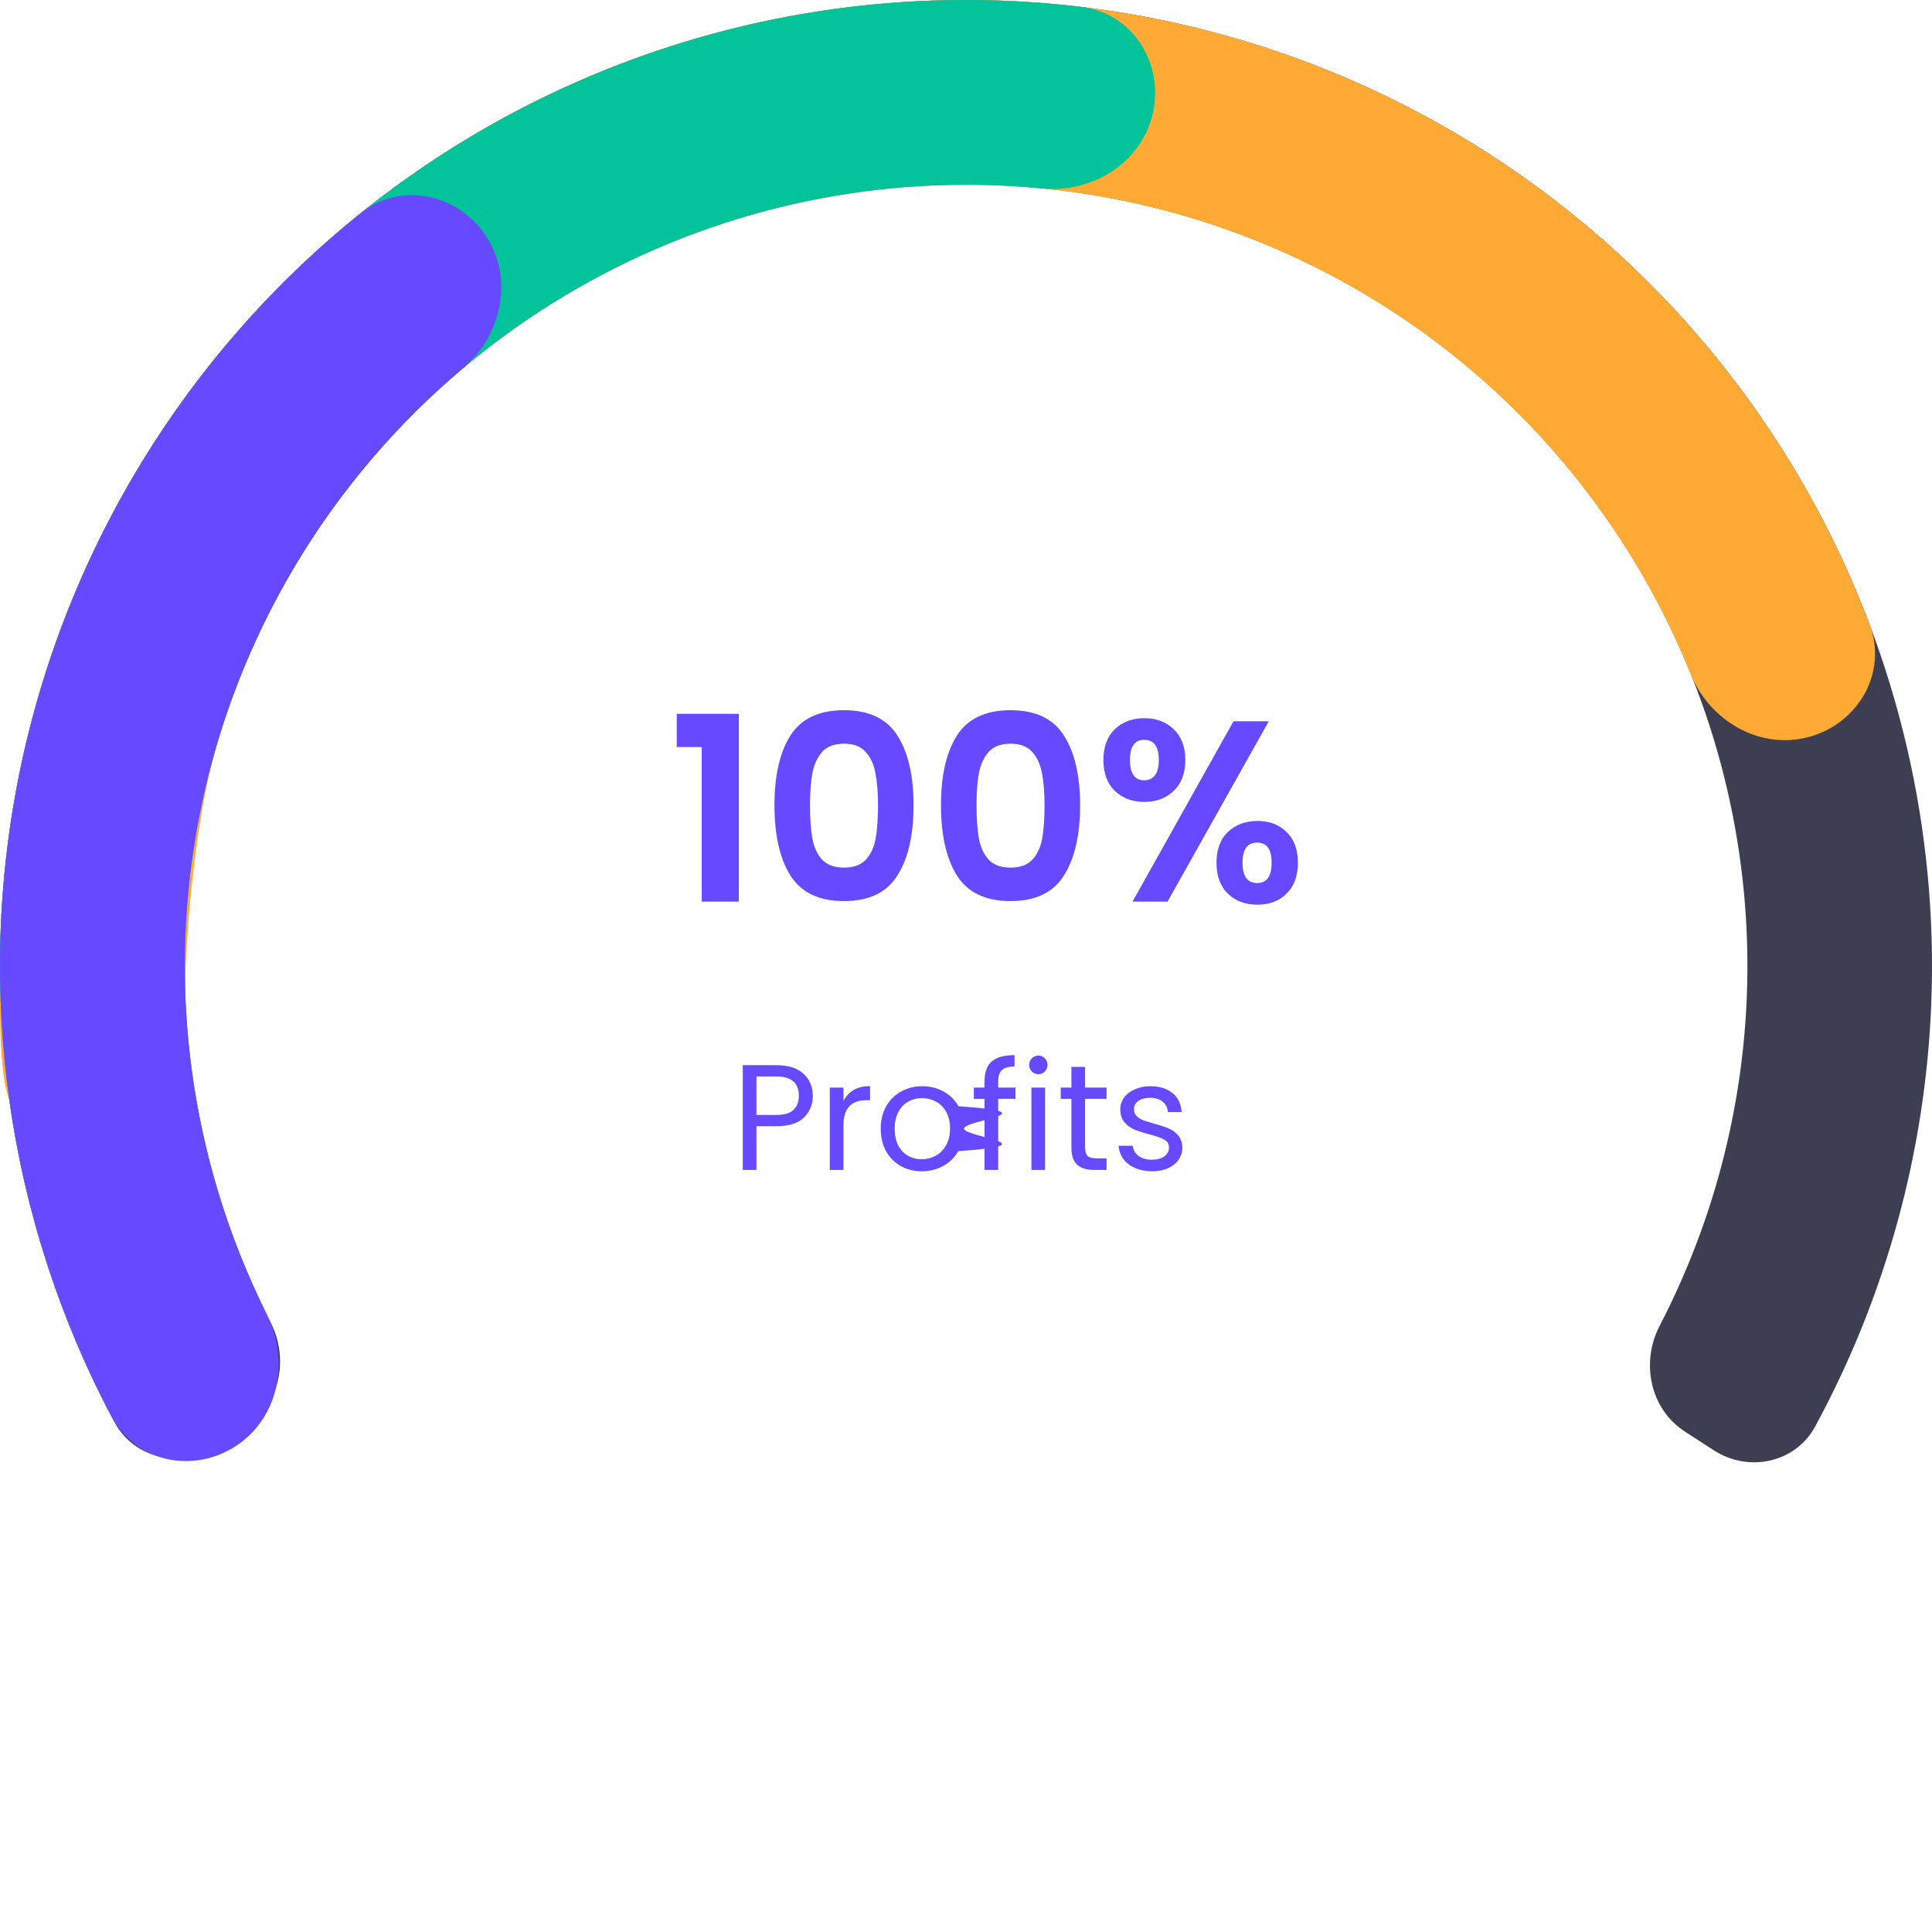 <svg width="180" height="180" viewBox="0 0 180 180" fill="none" xmlns="http://www.w3.org/2000/svg">
<path d="M20.109 134.769C16.854 136.854 12.498 135.917 10.672 132.509C4.169 120.374 0.521 106.878 0.052 93.055C-0.497 76.895 3.318 60.886 11.095 46.71C18.873 32.534 30.325 20.715 44.25 12.496C58.174 4.276 74.056 -0.04 90.225 0C106.394 0.041 122.254 4.436 136.137 12.725C150.02 21.014 161.414 32.89 169.12 47.105C176.827 61.319 180.561 77.348 179.932 93.505C179.393 107.325 175.679 120.802 169.115 132.905C167.272 136.303 162.911 137.219 159.666 135.117L156.982 133.379C153.737 131.278 152.844 126.956 154.624 123.525C159.543 114.042 162.329 103.566 162.747 92.835C163.256 79.765 160.235 66.8 154.001 55.301C147.767 43.803 138.551 34.197 127.321 27.491C116.091 20.787 103.261 17.231 90.182 17.198C77.102 17.165 64.256 20.657 52.992 27.306C41.728 33.955 32.464 43.515 26.173 54.982C19.882 66.449 16.796 79.4 17.24 92.472C17.604 103.205 20.338 113.695 25.209 123.201C26.973 126.642 26.057 130.959 22.802 133.044L20.109 134.769Z" fill="#3D3E52"/>
<path d="M21.464 133.901C17.46 136.466 12.095 135.315 9.925 131.084C5.334 122.137 2.266 112.465 0.868 102.466C-0.929 98.119 0.072 76.535 3.804 64.111C7.536 51.686 13.909 40.216 22.488 30.484C31.066 20.753 41.647 12.992 53.505 7.731C65.363 2.471 78.219 -0.164 91.19 0.008C104.161 0.179 116.942 3.153 128.657 8.725C140.372 14.297 150.744 22.336 159.062 32.29C165.536 40.038 170.647 48.804 174.199 58.211C175.878 62.66 173.131 67.409 168.543 68.656C163.954 69.903 159.271 67.168 157.492 62.759C154.655 55.731 150.732 49.173 145.85 43.331C139.123 35.281 130.735 28.78 121.262 24.274C111.788 19.768 101.452 17.363 90.962 17.224C80.472 17.086 70.077 19.216 60.487 23.47C50.898 27.724 42.341 34.001 35.404 41.87C28.466 49.74 23.312 59.016 20.294 69.063C17.276 79.111 16.466 98.192 17.919 100.081C18.974 107.621 21.203 114.931 24.509 121.751C26.583 126.029 25.468 131.336 21.464 133.901Z" fill="#FFAA35"/>
<path d="M21.464 133.901C17.46 136.466 12.095 135.314 9.924 131.084C3.153 117.887 -0.272 103.178 0.017 88.259C0.361 70.462 5.975 53.167 16.149 38.561C26.323 23.954 40.599 12.693 57.173 6.2C71.067 0.758 86.052 -1.129 100.777 0.648C105.498 1.217 108.437 5.851 107.42 10.495C106.402 15.139 101.81 18.025 97.078 17.563C85.699 16.451 74.174 18.032 63.453 22.232C50.05 27.482 38.505 36.59 30.277 48.401C22.05 60.214 17.51 74.2 17.232 88.592C17.009 100.104 19.521 111.462 24.509 121.751C26.583 126.029 25.468 131.336 21.464 133.901Z" fill="#02C39A"/>
<path d="M21.992 134.715C18.02 137.327 12.641 136.24 10.42 132.036C0.7 113.636 -2.385 92.34 1.862 71.788C6.109 51.235 17.381 32.906 33.598 19.865C37.303 16.886 42.673 18.02 45.285 21.992C47.897 25.965 46.754 31.267 43.117 34.329C30.685 44.798 22.046 59.194 18.724 75.272C15.401 91.35 17.627 107.99 24.892 122.529C27.017 126.783 25.965 132.103 21.992 134.715Z" fill="#674AFF"/>
<path d="M63.051 69.6V66.504H68.835V84H65.379V69.6H63.051ZM72.155 75.024C72.155 72.256 72.651 70.088 73.643 68.52C74.651 66.952 76.315 66.168 78.635 66.168C80.955 66.168 82.611 66.952 83.603 68.52C84.611 70.088 85.115 72.256 85.115 75.024C85.115 77.808 84.611 79.992 83.603 81.576C82.611 83.16 80.955 83.952 78.635 83.952C76.315 83.952 74.651 83.16 73.643 81.576C72.651 79.992 72.155 77.808 72.155 75.024ZM81.803 75.024C81.803 73.84 81.723 72.848 81.563 72.048C81.419 71.232 81.115 70.568 80.651 70.056C80.203 69.544 79.531 69.288 78.635 69.288C77.739 69.288 77.059 69.544 76.595 70.056C76.147 70.568 75.843 71.232 75.683 72.048C75.539 72.848 75.467 73.84 75.467 75.024C75.467 76.24 75.539 77.264 75.683 78.096C75.827 78.912 76.131 79.576 76.595 80.088C77.059 80.584 77.739 80.832 78.635 80.832C79.531 80.832 80.211 80.584 80.675 80.088C81.139 79.576 81.443 78.912 81.587 78.096C81.731 77.264 81.803 76.24 81.803 75.024ZM87.67 75.024C87.67 72.256 88.166 70.088 89.158 68.52C90.166 66.952 91.83 66.168 94.15 66.168C96.47 66.168 98.126 66.952 99.118 68.52C100.126 70.088 100.63 72.256 100.63 75.024C100.63 77.808 100.126 79.992 99.118 81.576C98.126 83.16 96.47 83.952 94.15 83.952C91.83 83.952 90.166 83.16 89.158 81.576C88.166 79.992 87.67 77.808 87.67 75.024ZM97.318 75.024C97.318 73.84 97.238 72.848 97.078 72.048C96.934 71.232 96.63 70.568 96.166 70.056C95.718 69.544 95.046 69.288 94.15 69.288C93.254 69.288 92.574 69.544 92.11 70.056C91.662 70.568 91.358 71.232 91.198 72.048C91.054 72.848 90.982 73.84 90.982 75.024C90.982 76.24 91.054 77.264 91.198 78.096C91.342 78.912 91.646 79.576 92.11 80.088C92.574 80.584 93.254 80.832 94.15 80.832C95.046 80.832 95.726 80.584 96.19 80.088C96.654 79.576 96.958 78.912 97.102 78.096C97.246 77.264 97.318 76.24 97.318 75.024ZM102.802 70.8C102.802 69.584 103.154 68.632 103.858 67.944C104.578 67.256 105.498 66.912 106.618 66.912C107.738 66.912 108.65 67.256 109.354 67.944C110.074 68.632 110.434 69.584 110.434 70.8C110.434 72.032 110.074 72.992 109.354 73.68C108.65 74.368 107.738 74.712 106.618 74.712C105.498 74.712 104.578 74.368 103.858 73.68C103.154 72.992 102.802 72.032 102.802 70.8ZM118.21 67.2L108.778 84H105.514L114.922 67.2H118.21ZM106.594 68.928C105.714 68.928 105.274 69.552 105.274 70.8C105.274 72.064 105.714 72.696 106.594 72.696C107.026 72.696 107.362 72.544 107.602 72.24C107.842 71.92 107.962 71.44 107.962 70.8C107.962 69.552 107.506 68.928 106.594 68.928ZM113.338 80.376C113.338 79.144 113.69 78.192 114.394 77.52C115.114 76.832 116.034 76.488 117.154 76.488C118.274 76.488 119.178 76.832 119.866 77.52C120.57 78.192 120.922 79.144 120.922 80.376C120.922 81.608 120.57 82.568 119.866 83.256C119.178 83.944 118.274 84.288 117.154 84.288C116.018 84.288 115.098 83.944 114.394 83.256C113.69 82.568 113.338 81.608 113.338 80.376ZM117.13 78.504C116.218 78.504 115.762 79.128 115.762 80.376C115.762 81.64 116.218 82.272 117.13 82.272C118.026 82.272 118.474 81.64 118.474 80.376C118.474 79.128 118.026 78.504 117.13 78.504Z" fill="#674AFF"/>
<path d="M75.726 102.098C75.726 102.91 75.446 103.587 74.886 104.128C74.335 104.66 73.491 104.926 72.352 104.926H70.476V109H69.202V99.242H72.352C73.453 99.242 74.289 99.508 74.858 100.04C75.437 100.572 75.726 101.258 75.726 102.098ZM72.352 103.876C73.061 103.876 73.584 103.722 73.92 103.414C74.256 103.106 74.424 102.667 74.424 102.098C74.424 100.894 73.733 100.292 72.352 100.292H70.476V103.876H72.352ZM78.583 102.574C78.807 102.135 79.125 101.795 79.535 101.552C79.955 101.309 80.464 101.188 81.061 101.188V102.504H80.725C79.297 102.504 78.583 103.279 78.583 104.828V109H77.309V101.328H78.583V102.574ZM85.878 109.126C85.159 109.126 84.506 108.963 83.918 108.636C83.339 108.309 82.882 107.847 82.546 107.25C82.219 106.643 82.056 105.943 82.056 105.15C82.056 104.366 82.224 103.675 82.56 103.078C82.905 102.471 83.372 102.009 83.96 101.692C84.548 101.365 85.206 101.202 85.934 101.202C86.662 101.202 87.32 101.365 87.908 101.692C88.496 102.009 88.958 102.467 89.294 103.064C98.139 103.661 89.812 104.357 89.812 105.15C89.812 105.943 98.135 106.643 89.28 107.25C88.935 107.847 88.463 108.309 87.866 108.636C87.269 108.963 86.606 109.126 85.878 109.126ZM85.878 108.006C86.335 108.006 86.765 107.899 87.166 107.684C87.567 107.469 87.889 107.147 88.132 106.718C88.384 106.289 88.51 105.766 88.51 105.15C88.51 104.534 88.389 104.011 88.146 103.582C87.903 103.153 87.586 102.835 87.194 102.63C86.802 102.415 86.377 102.308 85.92 102.308C85.453 102.308 85.024 102.415 84.632 102.63C84.249 102.835 83.941 103.153 83.708 103.582C83.475 104.011 83.358 104.534 83.358 105.15C83.358 105.775 83.47 106.303 83.694 106.732C83.927 107.161 84.235 107.483 84.618 107.698C85.001 107.903 85.421 108.006 85.878 108.006ZM94.609 102.378H92.999V109H91.725V102.378H90.731V101.328H91.725V100.782C91.725 99.923 91.945 99.298 92.383 98.906C92.831 98.505 93.545 98.304 94.525 98.304V99.368C93.965 99.368 93.569 99.48 93.335 99.704C93.111 99.919 92.999 100.278 92.999 100.782V101.328H94.609V102.378ZM96.753 100.082C96.51 100.082 96.305 99.998 96.137 99.83C95.969 99.662 95.885 99.457 95.885 99.214C95.885 98.971 95.969 98.766 96.137 98.598C96.305 98.43 96.51 98.346 96.753 98.346C96.986 98.346 97.182 98.43 97.341 98.598C97.509 98.766 97.593 98.971 97.593 99.214C97.593 99.457 97.509 99.662 97.341 99.83C97.182 99.998 96.986 100.082 96.753 100.082ZM97.369 101.328V109H96.095V101.328H97.369ZM101.094 102.378V106.9C101.094 107.273 101.173 107.539 101.332 107.698C101.491 107.847 101.766 107.922 102.158 107.922H103.096V109H101.948C101.239 109 100.707 108.837 100.352 108.51C99.997 108.183 99.82 107.647 99.82 106.9V102.378H98.826V101.328H99.82V99.396H101.094V101.328H103.096V102.378H101.094ZM107.356 109.126C106.768 109.126 106.24 109.028 105.774 108.832C105.307 108.627 104.938 108.347 104.668 107.992C104.397 107.628 104.248 107.213 104.22 106.746H105.536C105.573 107.129 105.75 107.441 106.068 107.684C106.394 107.927 106.819 108.048 107.342 108.048C107.827 108.048 108.21 107.941 108.49 107.726C108.77 107.511 108.91 107.241 108.91 106.914C108.91 106.578 108.76 106.331 108.462 106.172C108.163 106.004 107.701 105.841 107.076 105.682C106.506 105.533 106.04 105.383 105.676 105.234C105.321 105.075 105.013 104.847 104.752 104.548C104.5 104.24 104.374 103.839 104.374 103.344C104.374 102.952 104.49 102.593 104.724 102.266C104.957 101.939 105.288 101.683 105.718 101.496C106.147 101.3 106.637 101.202 107.188 101.202C108.037 101.202 108.723 101.417 109.246 101.846C109.768 102.275 110.048 102.863 110.086 103.61H108.812C108.784 103.209 108.62 102.887 108.322 102.644C108.032 102.401 107.64 102.28 107.146 102.28C106.688 102.28 106.324 102.378 106.054 102.574C105.783 102.77 105.648 103.027 105.648 103.344C105.648 103.596 105.727 103.806 105.886 103.974C106.054 104.133 106.259 104.263 106.502 104.366C106.754 104.459 107.099 104.567 107.538 104.688C108.088 104.837 108.536 104.987 108.882 105.136C109.227 105.276 109.521 105.491 109.764 105.78C110.016 106.069 110.146 106.447 110.156 106.914C110.156 107.334 110.039 107.712 109.806 108.048C109.572 108.384 109.241 108.65 108.812 108.846C108.392 109.033 107.906 109.126 107.356 109.126Z" fill="#674AFF"/>
</svg>
